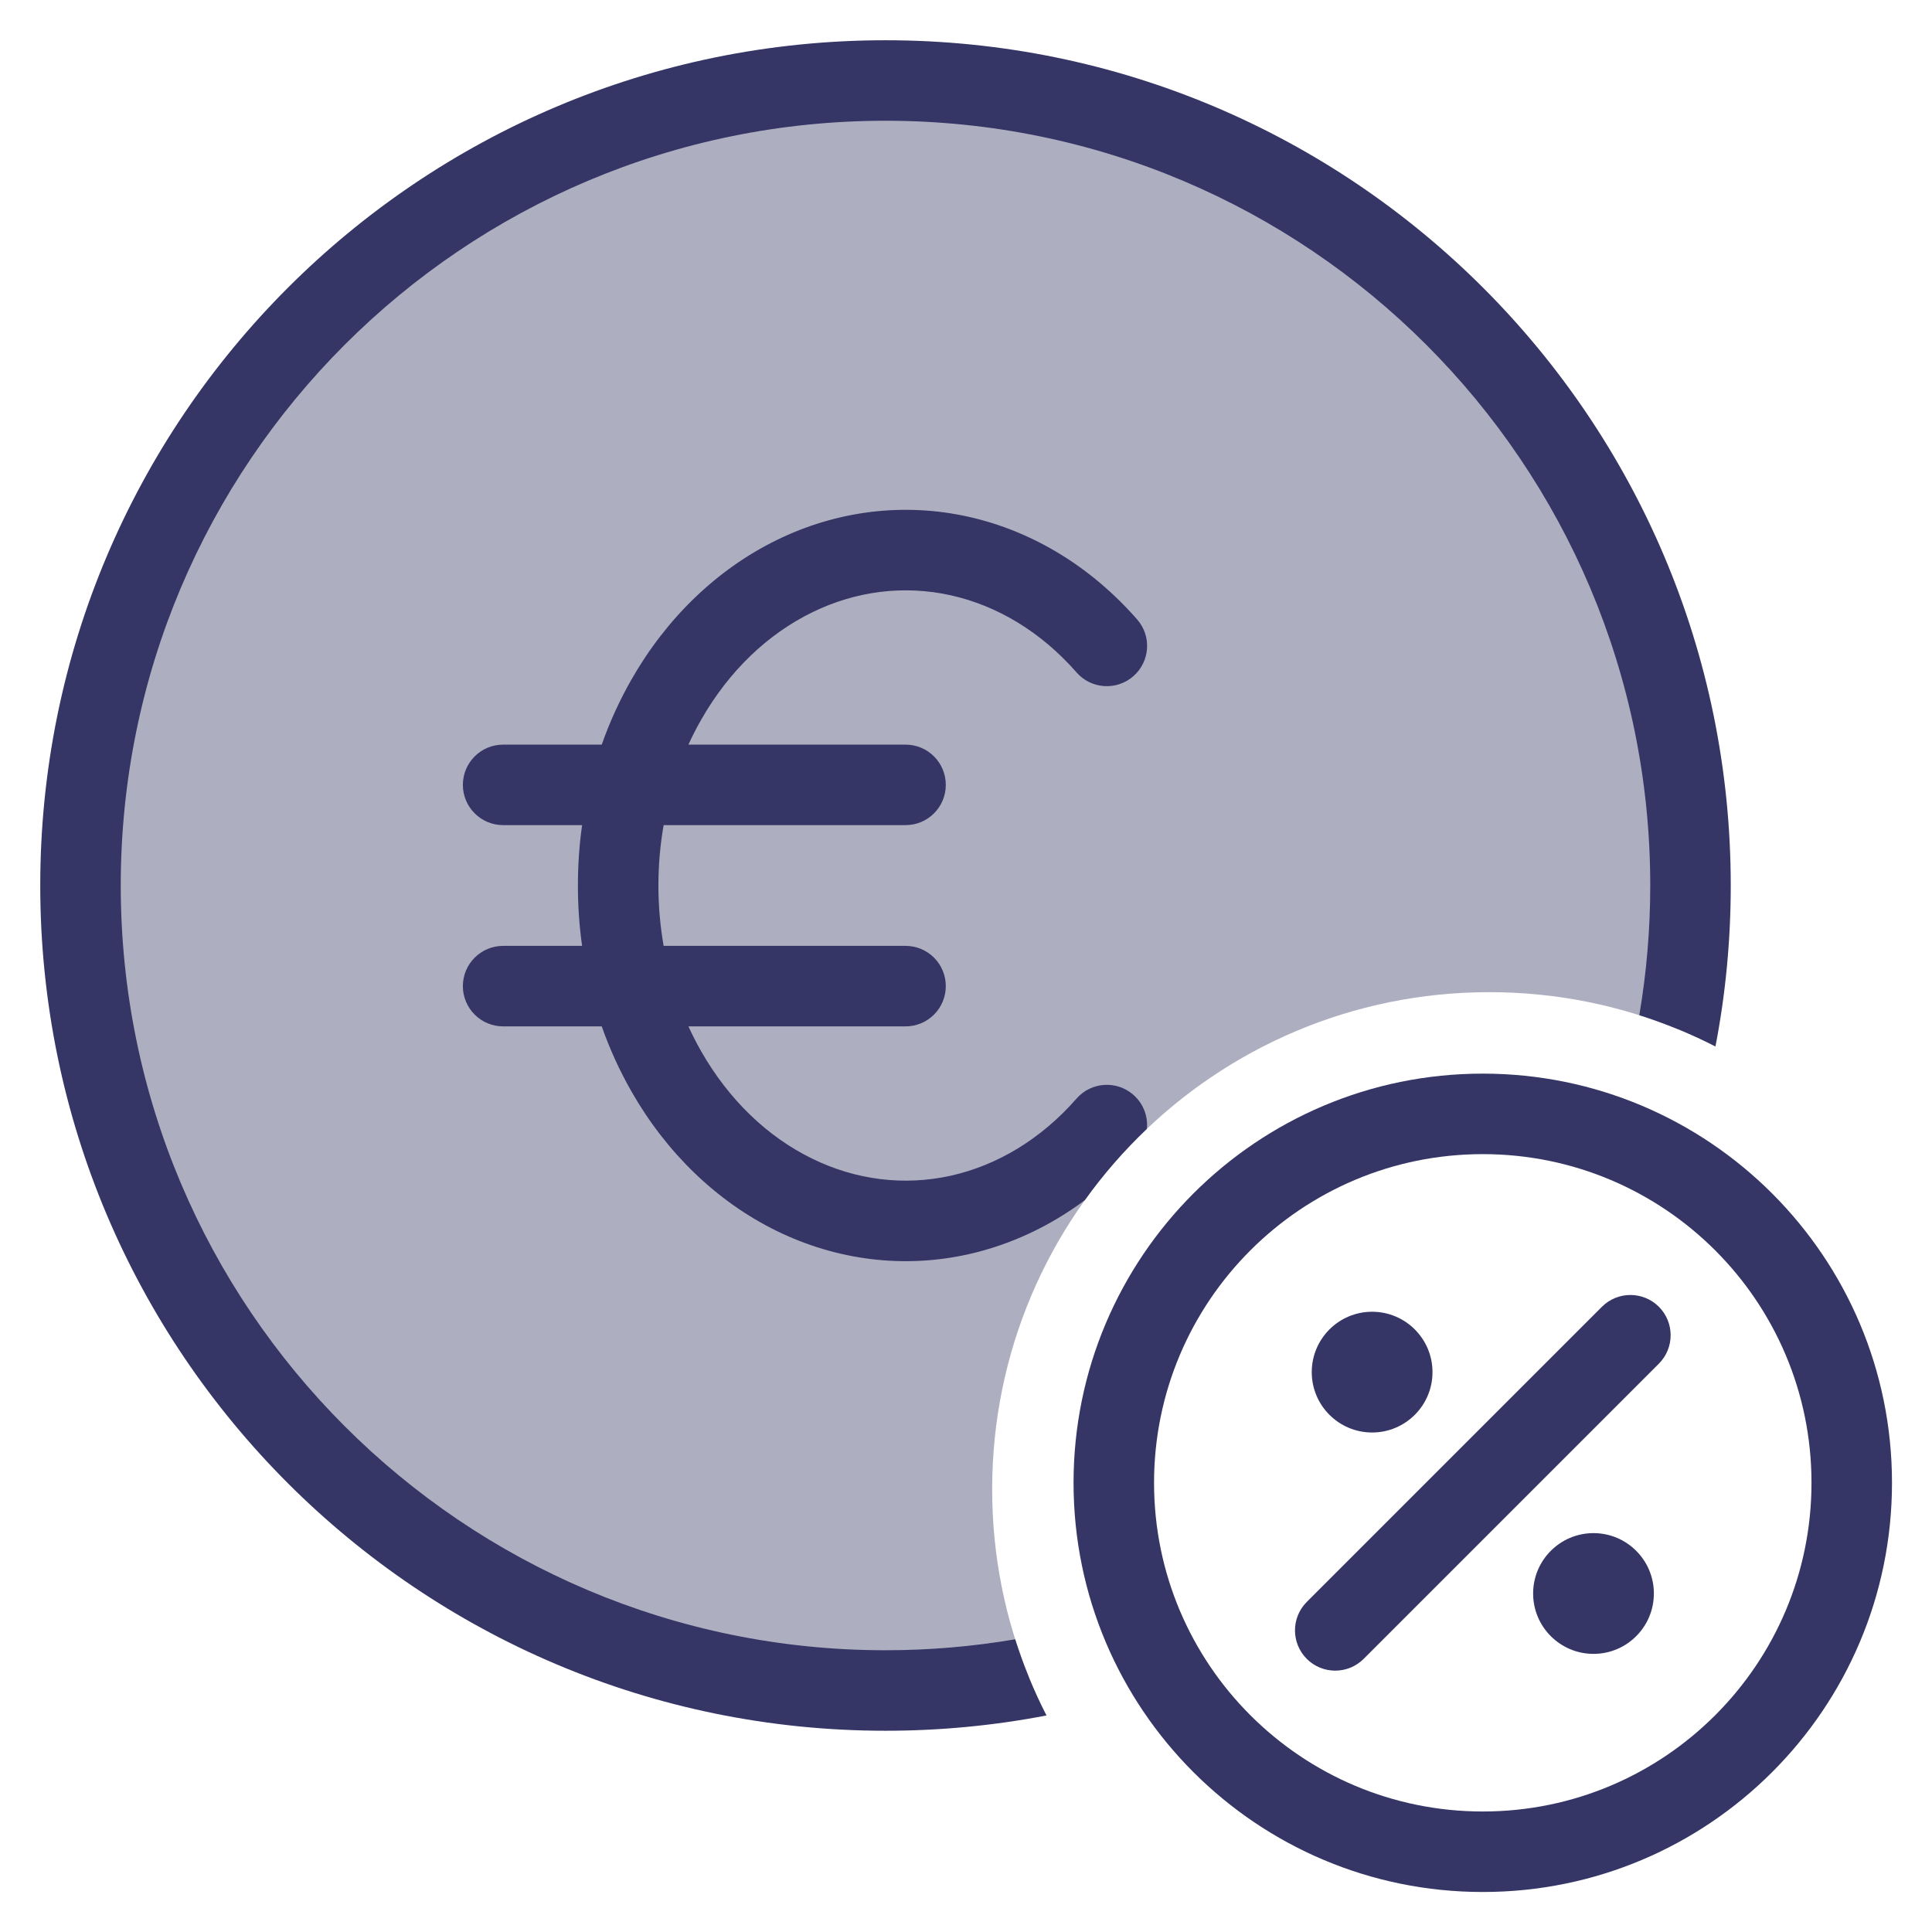 <svg width="24" height="24" viewBox="0 0 24 24" fill="none" xmlns="http://www.w3.org/2000/svg">
<g clip-path="url(#clip0_9001_301789)">
<path opacity="0.4" d="M20.841 12.784C20.946 12.205 21 11.609 21 11C21 5.477 16.523 1 11 1C5.477 1 1 5.477 1 11C1 16.523 5.477 21 11 21C11.609 21 12.205 20.946 12.784 20.841C12.488 20.119 12.325 19.329 12.325 18.5C12.325 15.09 15.09 12.325 18.5 12.325C19.329 12.325 20.119 12.488 20.841 12.784Z" fill="#353566"/>
<path d="M11 1.5C5.753 1.5 1.5 5.753 1.5 11C1.5 16.247 5.753 20.5 11 20.5C11.549 20.5 12.088 20.453 12.611 20.364C12.715 20.692 12.845 21.008 13 21.31C12.352 21.435 11.684 21.5 11 21.5C5.201 21.5 0.5 16.799 0.5 11C0.5 5.201 5.201 0.5 11 0.5C16.799 0.5 21.5 5.201 21.5 11C21.5 11.684 21.435 12.352 21.31 13C21.008 12.845 20.692 12.715 20.364 12.611C20.453 12.088 20.5 11.549 20.5 11C20.5 5.753 16.247 1.5 11 1.5Z" fill="#353566"/>
<path d="M14.247 14.023C14.262 13.868 14.204 13.71 14.079 13.6C13.871 13.418 13.555 13.439 13.373 13.647C12.935 14.148 12.39 14.476 11.811 14.605C11.234 14.733 10.635 14.661 10.087 14.392C9.536 14.123 9.054 13.663 8.71 13.059C8.653 12.959 8.6 12.856 8.552 12.75H11.249C11.526 12.75 11.749 12.526 11.749 12.25C11.749 11.974 11.526 11.75 11.249 11.75H8.244C8.201 11.505 8.179 11.254 8.179 11C8.179 10.746 8.201 10.495 8.244 10.25H11.249C11.526 10.25 11.749 10.026 11.749 9.75C11.749 9.474 11.526 9.25 11.249 9.25H8.552C8.6 9.144 8.653 9.041 8.71 8.941C9.054 8.337 9.536 7.877 10.087 7.608C10.635 7.339 11.234 7.267 11.811 7.395C12.39 7.524 12.935 7.852 13.373 8.353C13.555 8.561 13.871 8.582 14.079 8.4C14.287 8.218 14.308 7.902 14.126 7.695C13.559 7.047 12.832 6.598 12.029 6.419C11.225 6.24 10.395 6.343 9.646 6.71C8.9 7.076 8.275 7.684 7.841 8.447C7.696 8.702 7.573 8.971 7.475 9.25H6.25C5.974 9.25 5.75 9.474 5.75 9.75C5.75 10.026 5.974 10.25 6.25 10.25H7.231C7.196 10.497 7.179 10.748 7.179 11C7.179 11.252 7.196 11.503 7.231 11.75H6.25C5.974 11.75 5.75 11.974 5.75 12.25C5.75 12.526 5.974 12.75 6.25 12.75H7.475C7.573 13.029 7.696 13.298 7.841 13.553C8.275 14.316 8.9 14.924 9.646 15.29C10.395 15.657 11.225 15.76 12.029 15.581C12.551 15.464 13.041 15.234 13.476 14.909C13.705 14.589 13.963 14.293 14.247 14.023Z" fill="#353566"/>
<path d="M20.607 16.94C20.802 16.745 20.802 16.428 20.607 16.233C20.412 16.038 20.095 16.038 19.9 16.233L16.233 19.9C16.038 20.095 16.038 20.412 16.233 20.607C16.428 20.802 16.745 20.802 16.94 20.607L20.607 16.94Z" fill="#353566"/>
<path d="M16.295 17.045C16.295 16.631 16.631 16.295 17.045 16.295C17.459 16.295 17.795 16.631 17.795 17.045C17.795 17.459 17.459 17.795 17.045 17.795C16.631 17.795 16.295 17.459 16.295 17.045Z" fill="#353566"/>
<path d="M19.795 19.045C19.381 19.045 19.045 19.381 19.045 19.795C19.045 20.209 19.381 20.545 19.795 20.545C20.209 20.545 20.545 20.209 20.545 19.795C20.545 19.381 20.209 19.045 19.795 19.045Z" fill="#353566"/>
<path fill-rule="evenodd" clip-rule="evenodd" d="M13.336 18.42C13.336 15.613 15.612 13.337 18.42 13.337C21.227 13.337 23.503 15.613 23.503 18.42C23.503 21.227 21.227 23.503 18.42 23.503C15.612 23.503 13.336 21.227 13.336 18.42ZM18.42 14.337C16.165 14.337 14.336 16.165 14.336 18.42C14.336 20.675 16.165 22.503 18.42 22.503C20.675 22.503 22.503 20.675 22.503 18.42C22.503 16.165 20.675 14.337 18.42 14.337Z" fill="#353566"/>
</g>
<defs>
<clipPath id="clip0_9001_301789">
<rect width="24" height="24" fill="white"/>
</clipPath>
</defs>
</svg>
